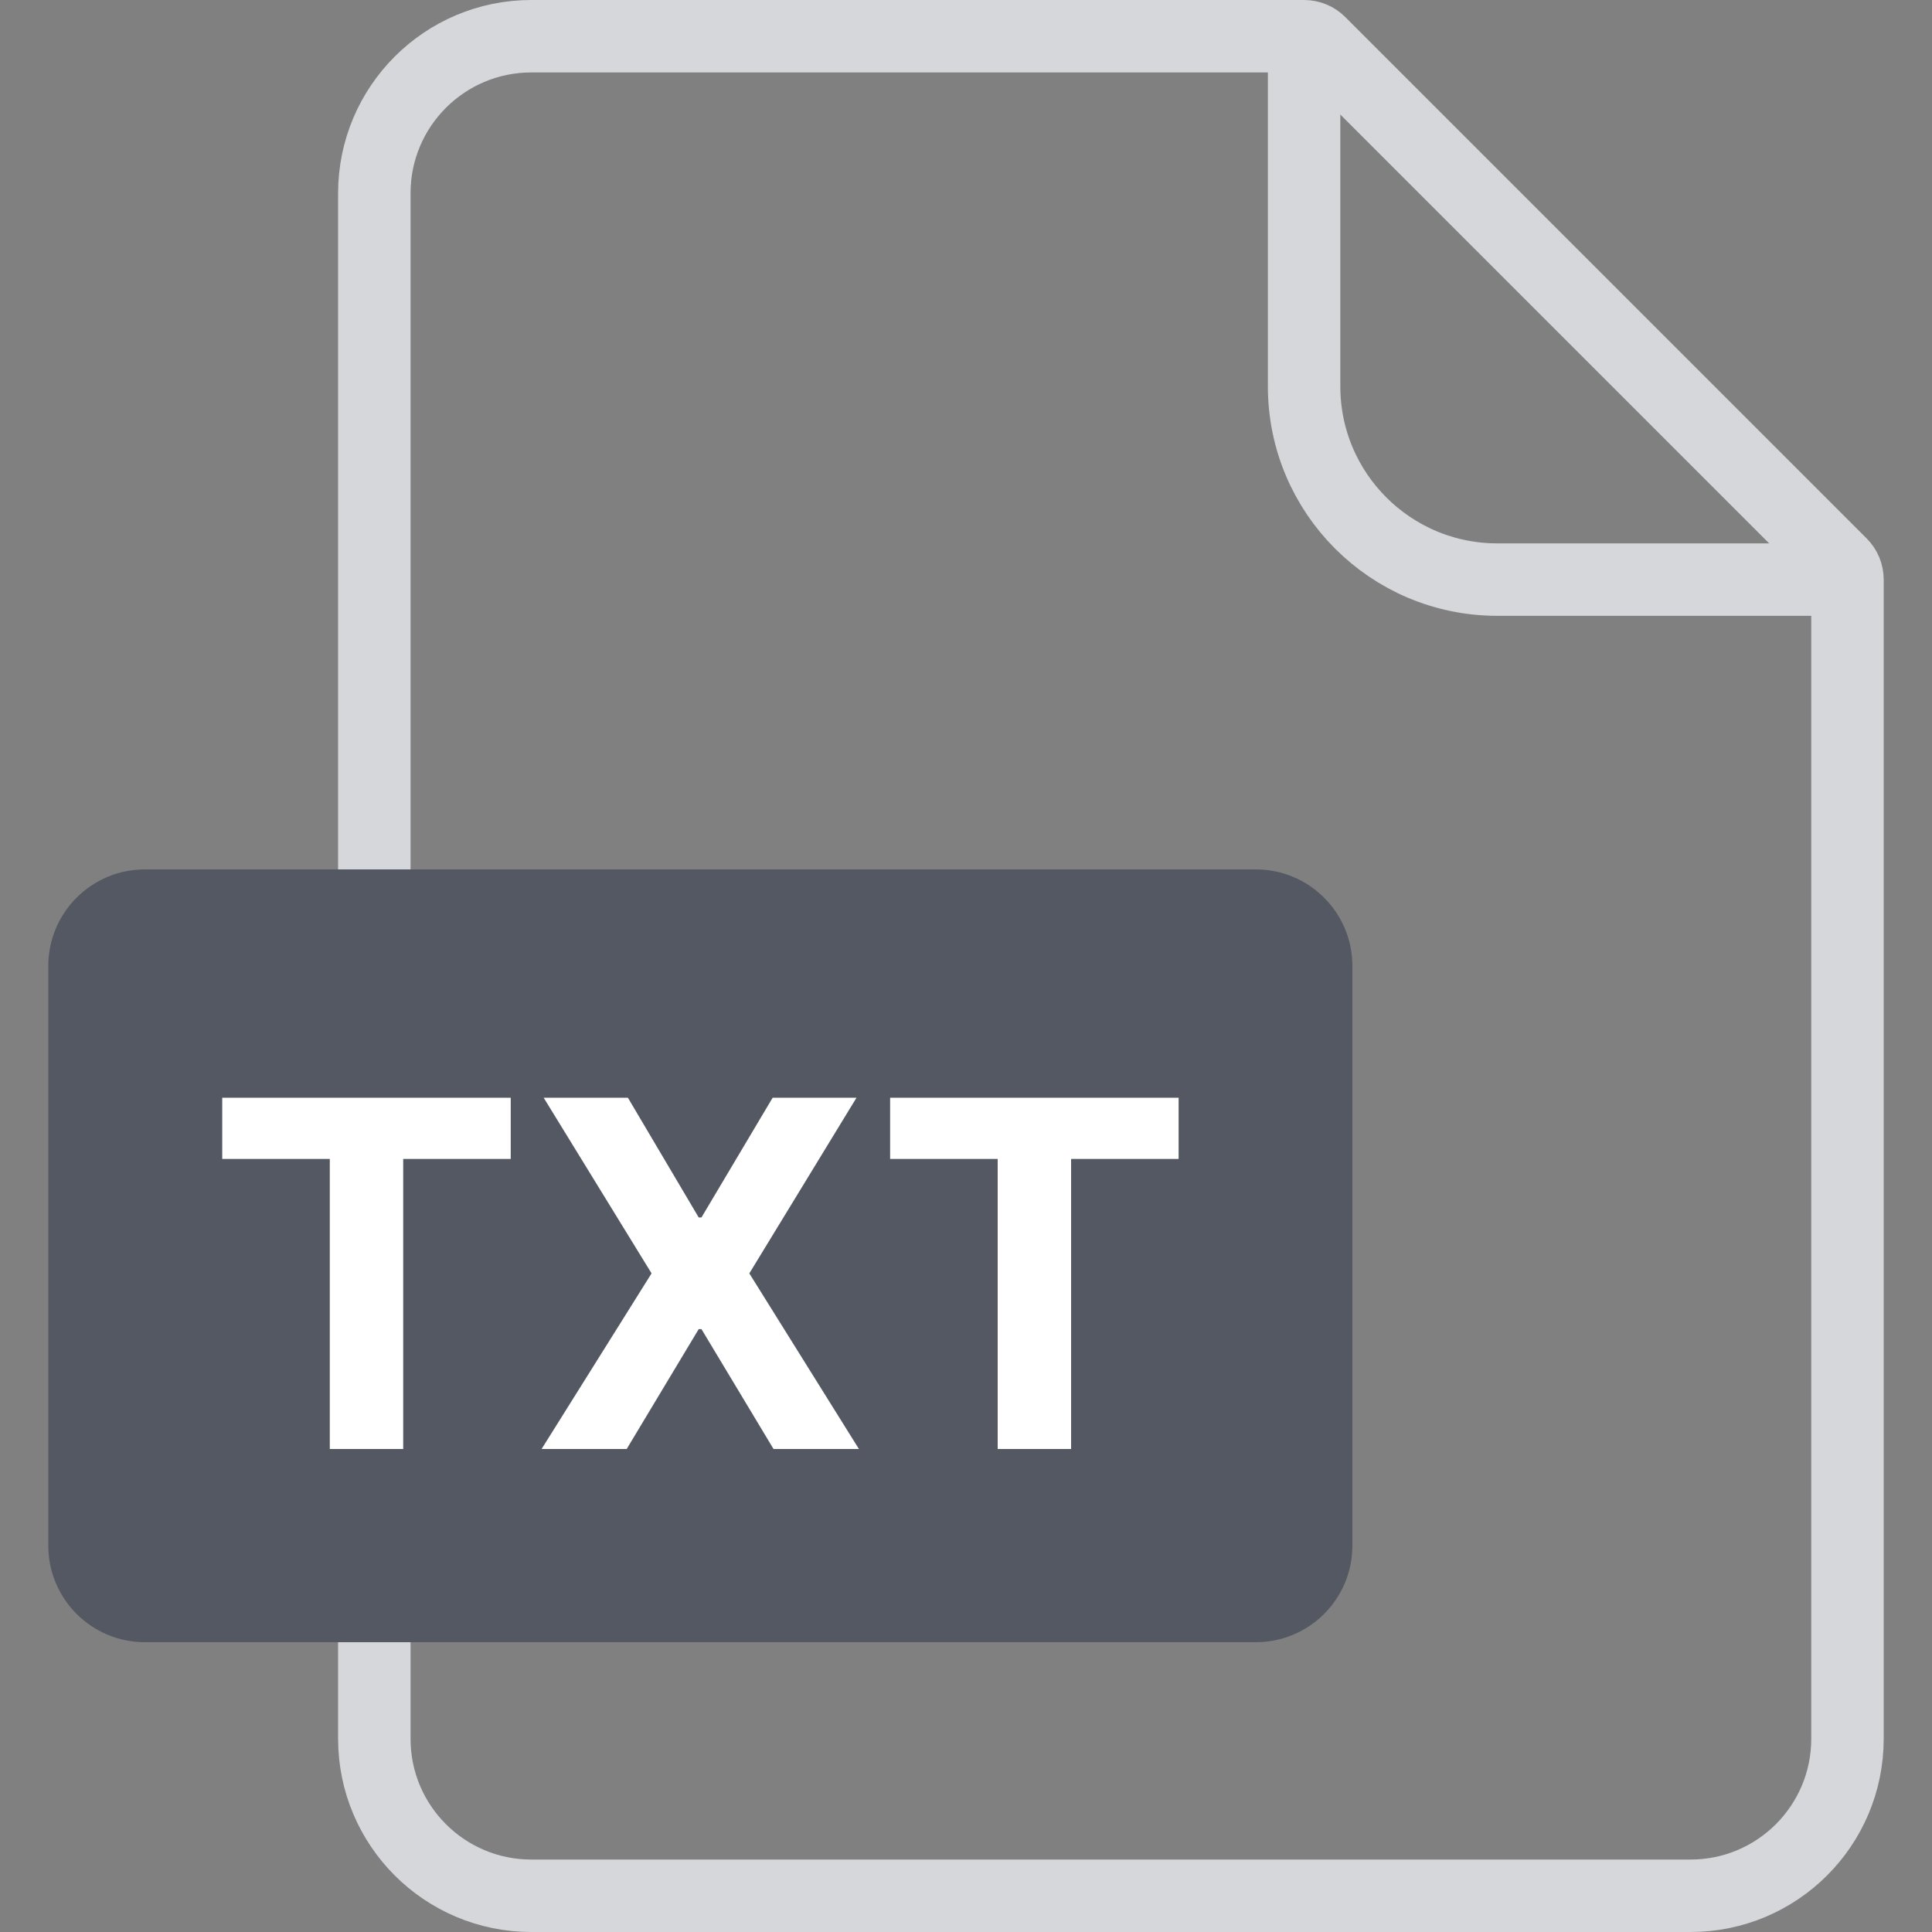 <svg width="40" height="40" viewBox="0 0 40 40" fill="none" xmlns="http://www.w3.org/2000/svg">
<rect x="0" y="0" width="40" height="40" fill="#808080" stroke="none"/>
<path d="M7.75 4C7.75 2.205 9.205 0.75 11 0.75H27C27.121 0.75 27.238 0.798 27.323 0.884L38.116 11.677C38.202 11.762 38.25 11.879 38.25 12V36C38.25 37.795 36.795 39.25 35 39.25H11C9.205 39.25 7.75 37.795 7.75 36V4Z" stroke="#D5D7DA" stroke-width="1.5"/>
<path d="M27 0.5V8C27 10.209 28.791 12 31 12H38.5" stroke="#D5D7DA" stroke-width="1.5"/>
<path d="M1 20C1 18.895 1.895 18 3 18H26C27.105 18 28 18.895 28 20V32C28 33.105 27.105 34 26 34H3C1.895 34 1 33.105 1 32V20Z" fill="#535862"/>
<path d="M4.601 23.995V22.727H10.574V23.995H8.348V30H6.828V23.995H4.601ZM13 22.727L14.466 25.206H14.523L15.997 22.727H17.733L15.514 26.364L17.783 30H16.015L14.523 27.518H14.466L12.975 30H11.213L13.49 26.364L11.256 22.727H13ZM18.429 23.995V22.727H24.402V23.995H22.176V30H20.656V23.995H18.429Z" fill="white"/>
</svg>
